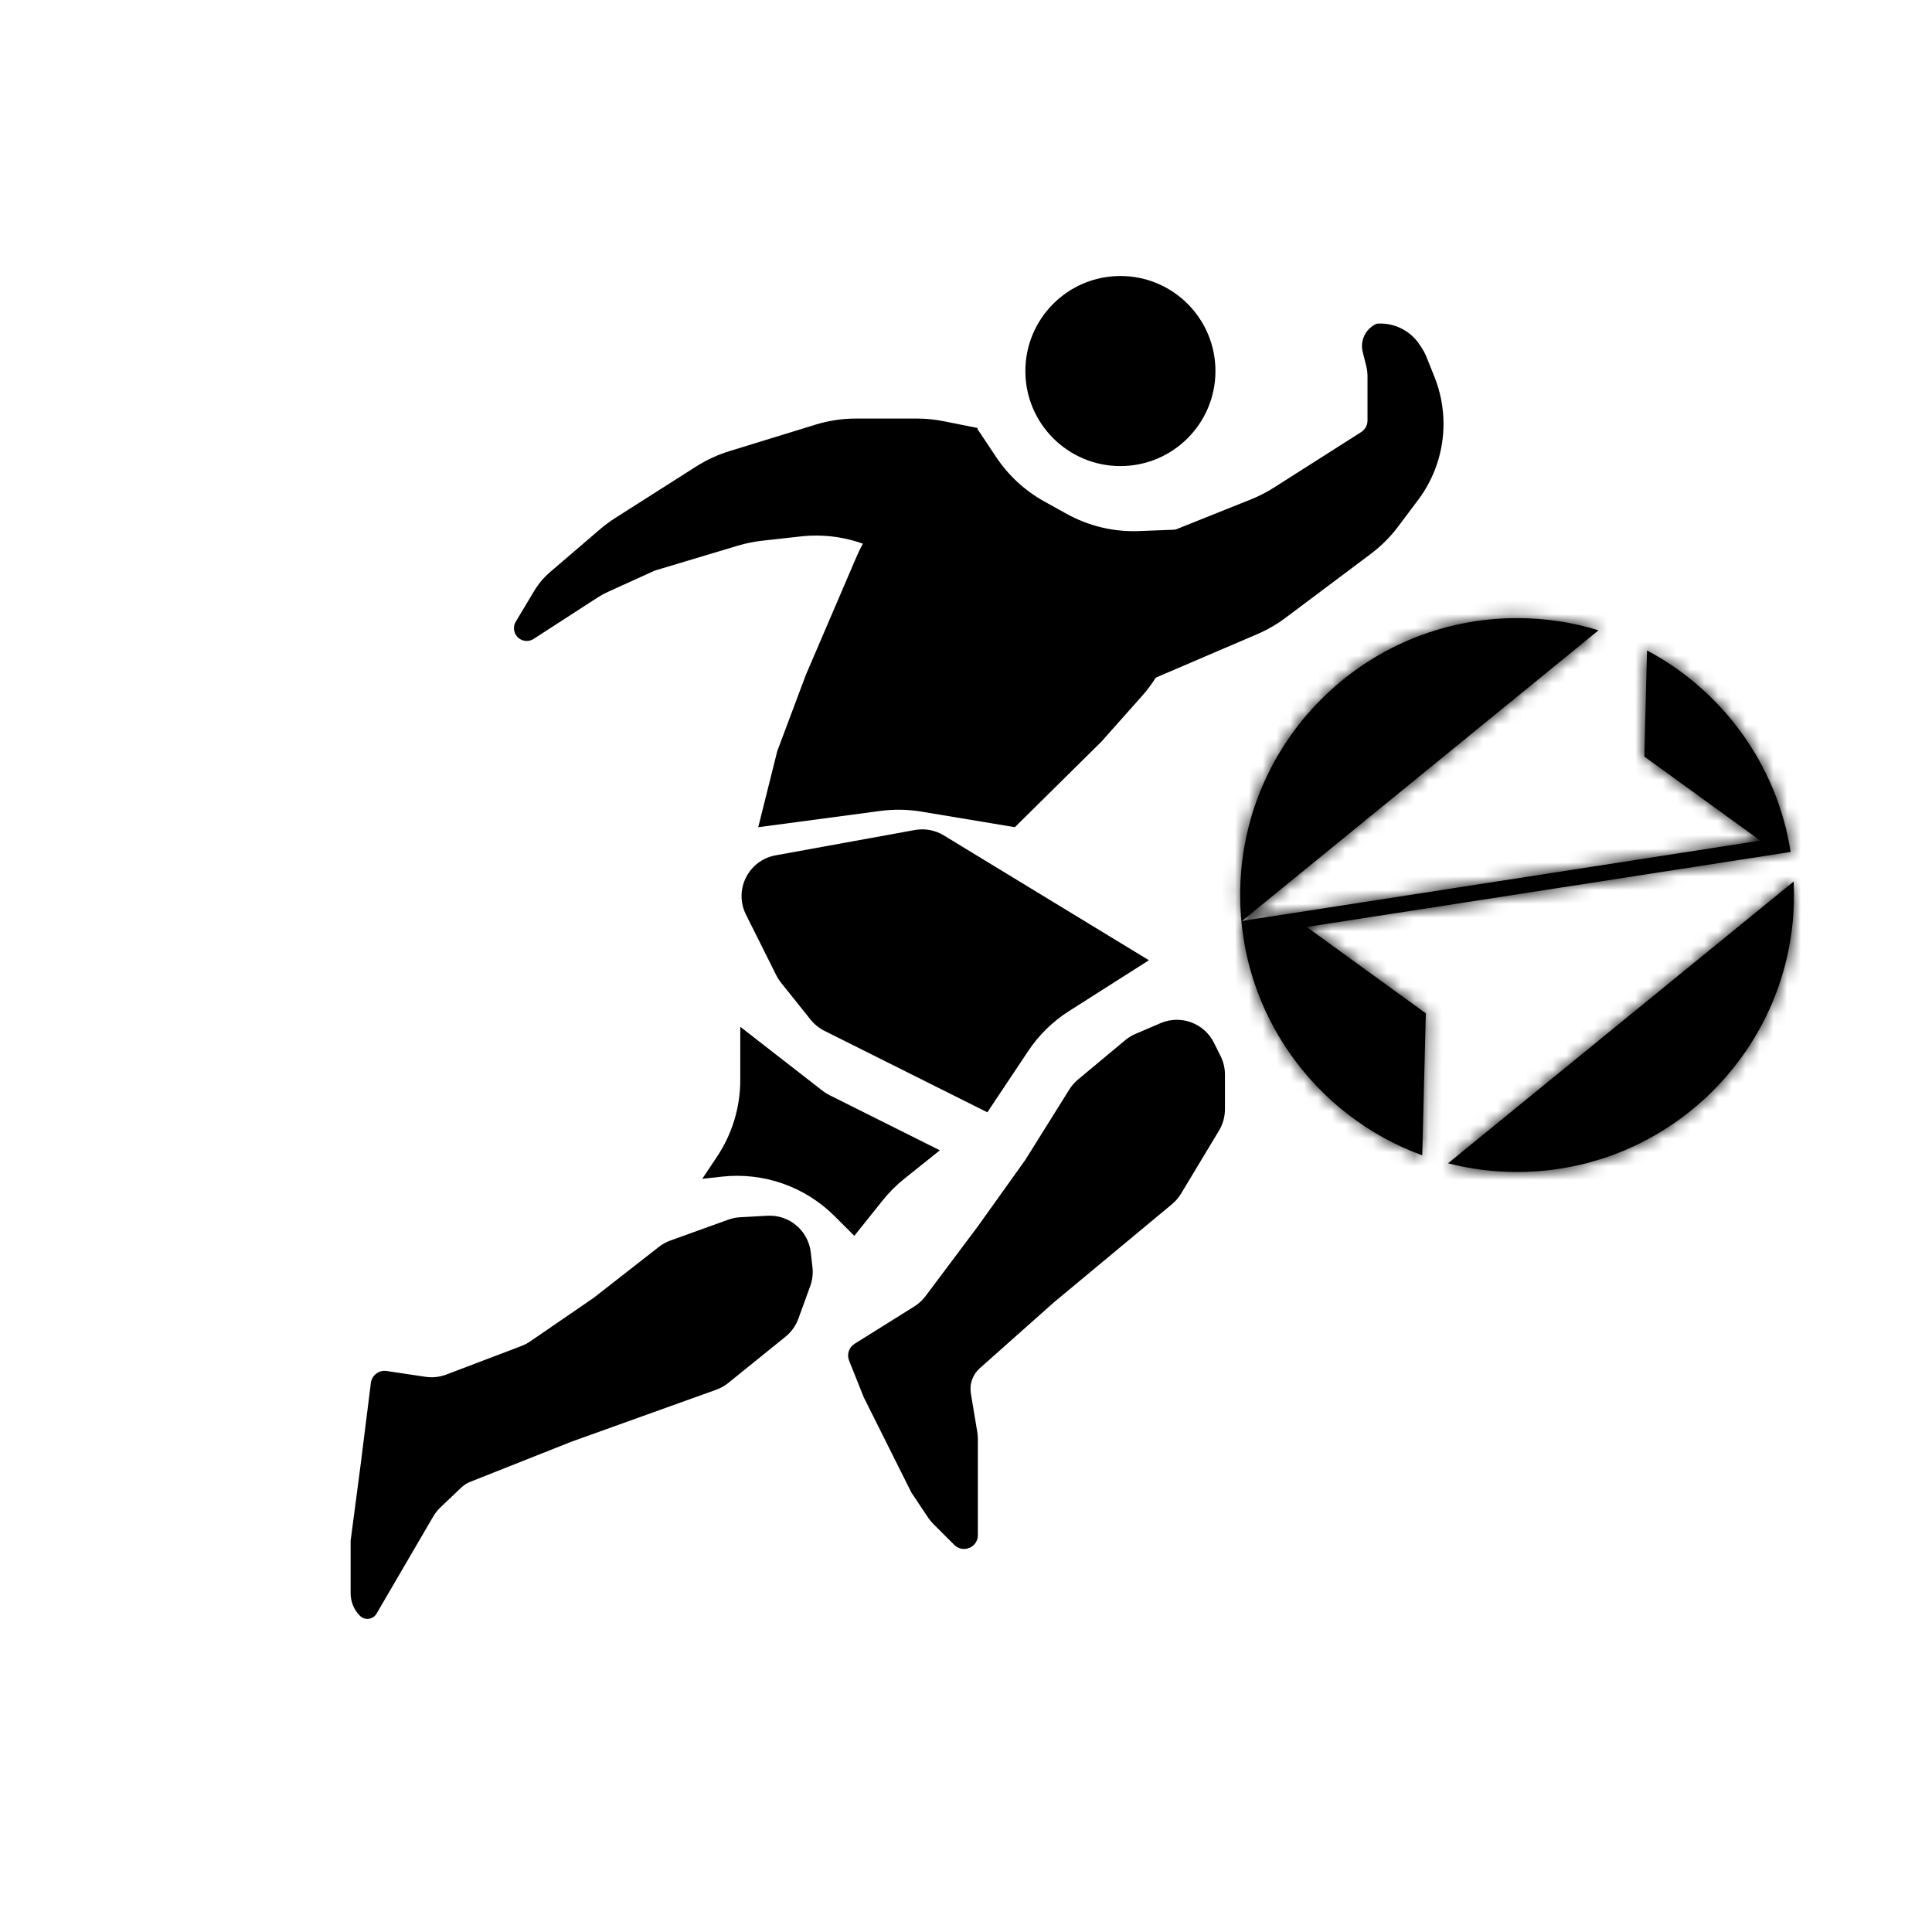 <svg width="140" height="140" viewBox="0 0 140 140" fill="none" xmlns="http://www.w3.org/2000/svg">
<mask id="path-1-inside-1_216_562" fill="white">
<path fill-rule="evenodd" clip-rule="evenodd" d="M89.997 66.738L115.835 45.674C113.969 45.1 111.987 44.791 109.933 44.791C98.85 44.791 89.866 53.776 89.866 64.859C89.866 73.528 95.363 80.913 103.061 83.719L103.321 73.43L94.684 67.172L129.758 61.736C128.768 55.396 124.809 50.04 119.349 47.133L119.154 54.823L127.562 60.914L89.997 66.738ZM129.976 63.878L104.93 84.297C106.529 84.708 108.206 84.926 109.933 84.926C121.016 84.926 130 75.942 130 64.859C130 64.53 129.992 64.203 129.976 63.878Z"/>
</mask>
<path fill-rule="evenodd" clip-rule="evenodd" d="M89.997 66.738L115.835 45.674C113.969 45.1 111.987 44.791 109.933 44.791C98.85 44.791 89.866 53.776 89.866 64.859C89.866 73.528 95.363 80.913 103.061 83.719L103.321 73.43L94.684 67.172L129.758 61.736C128.768 55.396 124.809 50.04 119.349 47.133L119.154 54.823L127.562 60.914L89.997 66.738ZM129.976 63.878L104.93 84.297C106.529 84.708 108.206 84.926 109.933 84.926C121.016 84.926 130 75.942 130 64.859C130 64.53 129.992 64.203 129.976 63.878Z" fill="black"/>
<path d="M115.835 45.674L117.731 47.999L122.079 44.454L116.717 42.806L115.835 45.674ZM89.997 66.738L88.102 64.412L79.536 71.395L90.457 69.702L89.997 66.738ZM103.061 83.719L102.034 86.537L105.955 87.966L106.06 83.794L103.061 83.719ZM103.321 73.43L106.32 73.506L106.36 71.928L105.081 71.001L103.321 73.43ZM94.684 67.172L94.225 64.208L87.021 65.324L92.924 69.602L94.684 67.172ZM129.758 61.736L130.218 64.701L133.186 64.24L132.723 61.273L129.758 61.736ZM119.349 47.133L120.758 44.485L116.473 42.204L116.35 47.057L119.349 47.133ZM119.154 54.823L116.155 54.747L116.115 56.326L117.394 57.252L119.154 54.823ZM127.562 60.914L128.021 63.879L135.225 62.762L129.322 58.485L127.562 60.914ZM129.976 63.878L132.973 63.733L132.687 57.797L128.081 61.553L129.976 63.878ZM104.93 84.297L103.035 81.972L98.43 85.726L104.185 87.203L104.93 84.297ZM113.94 43.348L88.102 64.412L91.893 69.063L117.731 47.999L113.94 43.348ZM109.933 47.791C111.685 47.791 113.37 48.055 114.954 48.541L116.717 42.806C114.568 42.146 112.289 41.791 109.933 41.791V47.791ZM92.866 64.859C92.866 55.433 100.507 47.791 109.933 47.791V41.791C97.193 41.791 86.866 52.119 86.866 64.859H92.866ZM104.089 80.9C97.537 78.512 92.866 72.227 92.866 64.859H86.866C86.866 74.829 93.189 83.314 102.034 86.537L104.089 80.9ZM106.06 83.794L106.32 73.506L100.322 73.355L100.062 83.643L106.06 83.794ZM105.081 71.001L96.445 64.743L92.924 69.602L101.561 75.86L105.081 71.001ZM95.144 70.137L130.218 64.701L129.299 58.771L94.225 64.208L95.144 70.137ZM117.939 49.781C122.589 52.257 125.953 56.816 126.794 62.199L132.723 61.273C131.582 53.976 127.03 47.823 120.758 44.485L117.939 49.781ZM122.153 54.899L122.348 47.209L116.35 47.057L116.155 54.747L122.153 54.899ZM129.322 58.485L120.914 52.393L117.394 57.252L125.802 63.344L129.322 58.485ZM90.457 69.702L128.021 63.879L127.102 57.95L89.538 63.773L90.457 69.702ZM128.081 61.553L103.035 81.972L106.826 86.623L131.872 66.203L128.081 61.553ZM109.933 81.926C108.459 81.926 107.033 81.74 105.676 81.391L104.185 87.203C106.025 87.675 107.952 87.926 109.933 87.926V81.926ZM127 64.859C127 74.285 119.359 81.926 109.933 81.926V87.926C122.672 87.926 133 77.598 133 64.859H127ZM126.98 64.022C126.993 64.299 127 64.578 127 64.859H133C133 64.482 132.991 64.106 132.973 63.733L126.98 64.022Z" fill="black" mask="url(#path-1-inside-1_216_562)"/>
<path d="M81.541 75.373C81.764 75.187 82.013 75.034 82.28 74.92L84.098 74.141C85.558 73.515 87.253 74.136 87.963 75.556L88.447 76.525C88.656 76.942 88.764 77.401 88.764 77.867V80.379C88.764 80.925 88.615 81.46 88.334 81.927L85.583 86.497C85.409 86.784 85.189 87.041 84.93 87.256L76.368 94.375L70.996 99.15C70.482 99.607 70.239 100.296 70.352 100.974L70.818 103.771C70.845 103.934 70.859 104.099 70.859 104.264V111.243C70.859 112.134 69.782 112.58 69.152 111.95L67.626 110.424C67.486 110.284 67.361 110.131 67.251 109.967L66.038 108.148L62.595 101.261L61.528 98.594C61.349 98.145 61.516 97.632 61.927 97.375L66.253 94.671C66.566 94.475 66.841 94.223 67.063 93.927L70.859 88.865L74.302 84.045L77.491 78.943C77.66 78.673 77.87 78.432 78.114 78.228L81.541 75.373Z" fill="black"/>
<path d="M52.779 88.38C53.052 88.281 53.338 88.223 53.628 88.207L55.603 88.097C57.189 88.008 58.569 89.171 58.751 90.749L58.874 91.825C58.928 92.287 58.872 92.756 58.713 93.194L57.854 95.555C57.667 96.067 57.344 96.519 56.92 96.862L52.772 100.215C52.511 100.426 52.216 100.592 51.899 100.705L41.419 104.467L34.07 107.381C33.833 107.475 33.615 107.614 33.429 107.791L31.914 109.232C31.709 109.427 31.533 109.65 31.391 109.894L27.286 116.93C27.033 117.364 26.437 117.442 26.081 117.086V117.086C25.65 116.655 25.408 116.069 25.408 115.459L25.408 111.642L26.121 106.227L26.874 100.212C26.944 99.655 27.459 99.264 28.014 99.347L30.829 99.768C31.338 99.844 31.858 99.788 32.339 99.606L37.79 97.533C38.013 97.448 38.225 97.337 38.422 97.202L43.01 94.053L47.752 90.349C48.002 90.153 48.283 89.999 48.582 89.891L52.779 88.38Z" fill="black"/>
<path d="M59.606 79.042C59.762 79.163 59.93 79.269 60.106 79.357L68.105 83.356L65.529 85.417C64.952 85.878 64.428 86.402 63.967 86.979L61.907 89.554L60.484 88.132C58.336 85.984 55.328 84.929 52.309 85.264L50.888 85.422L51.963 83.81C53.058 82.167 53.643 80.237 53.643 78.263V74.404L59.606 79.042Z" fill="black"/>
<path d="M66.293 60.146C67.016 60.015 67.762 60.153 68.39 60.535L83.255 69.583L77.46 73.27C76.286 74.018 75.281 75.002 74.509 76.16L71.547 80.602L59.741 74.698C59.353 74.504 59.011 74.228 58.74 73.889L56.596 71.209C56.464 71.044 56.349 70.865 56.255 70.676L54.054 66.274C53.16 64.486 54.233 62.339 56.201 61.981L66.293 60.146Z" fill="black"/>
<path d="M59.092 30.772C60.045 30.479 61.036 30.33 62.033 30.33H66.426C67.084 30.33 67.741 30.395 68.387 30.524L70.859 31.018L63.973 39.971L62.856 39.524C61.329 38.913 59.674 38.689 58.038 38.87L55.232 39.182C54.633 39.249 54.041 39.369 53.463 39.543L47.445 41.348L44.051 42.891C43.789 43.01 43.536 43.148 43.294 43.305L38.67 46.297C38.208 46.596 37.588 46.427 37.342 45.934V45.934C37.2 45.651 37.213 45.316 37.376 45.045L38.709 42.822C39.022 42.302 39.416 41.836 39.877 41.441L43.462 38.367C43.821 38.059 44.202 37.777 44.601 37.523L50.438 33.809C51.194 33.328 52.011 32.951 52.866 32.688L59.092 30.772Z" fill="black"/>
<path d="M90.652 36.186C91.228 35.955 91.782 35.671 92.306 35.338L98.631 31.313C98.919 31.13 99.094 30.812 99.094 30.47V27.265C99.094 27.014 99.063 26.764 99.002 26.52L98.748 25.505C98.548 24.703 98.931 23.869 99.671 23.499V23.499C99.744 23.463 99.825 23.444 99.907 23.444H100.024C101.164 23.444 102.228 24.013 102.861 24.962L103.001 25.173C103.151 25.397 103.276 25.635 103.376 25.885L103.948 27.314C104.381 28.396 104.603 29.552 104.603 30.718V30.718C104.603 32.701 103.96 34.631 102.77 36.218L101.328 38.14C100.76 38.898 100.086 39.571 99.328 40.14L93.166 44.761C92.529 45.239 91.837 45.639 91.106 45.953L87.387 47.546L82.566 49.612L84.632 38.594L90.652 36.186Z" fill="black"/>
<path d="M70.784 31.018L72.194 33.133C73.078 34.459 74.266 35.554 75.658 36.328L77.288 37.233C78.89 38.123 80.705 38.556 82.536 38.484L85.246 38.378L85.289 43.698C85.31 46.175 84.41 48.571 82.764 50.423L79.811 53.744L73.539 59.942L66.754 58.811C65.774 58.648 64.774 58.632 63.789 58.763L54.945 59.942L56.322 54.433L58.388 48.923L62.081 40.309C62.627 39.035 63.432 37.889 64.445 36.943L70.784 31.018Z" fill="black"/>
<circle cx="81.189" cy="26.887" r="6.887" fill="black"/>
</svg>
